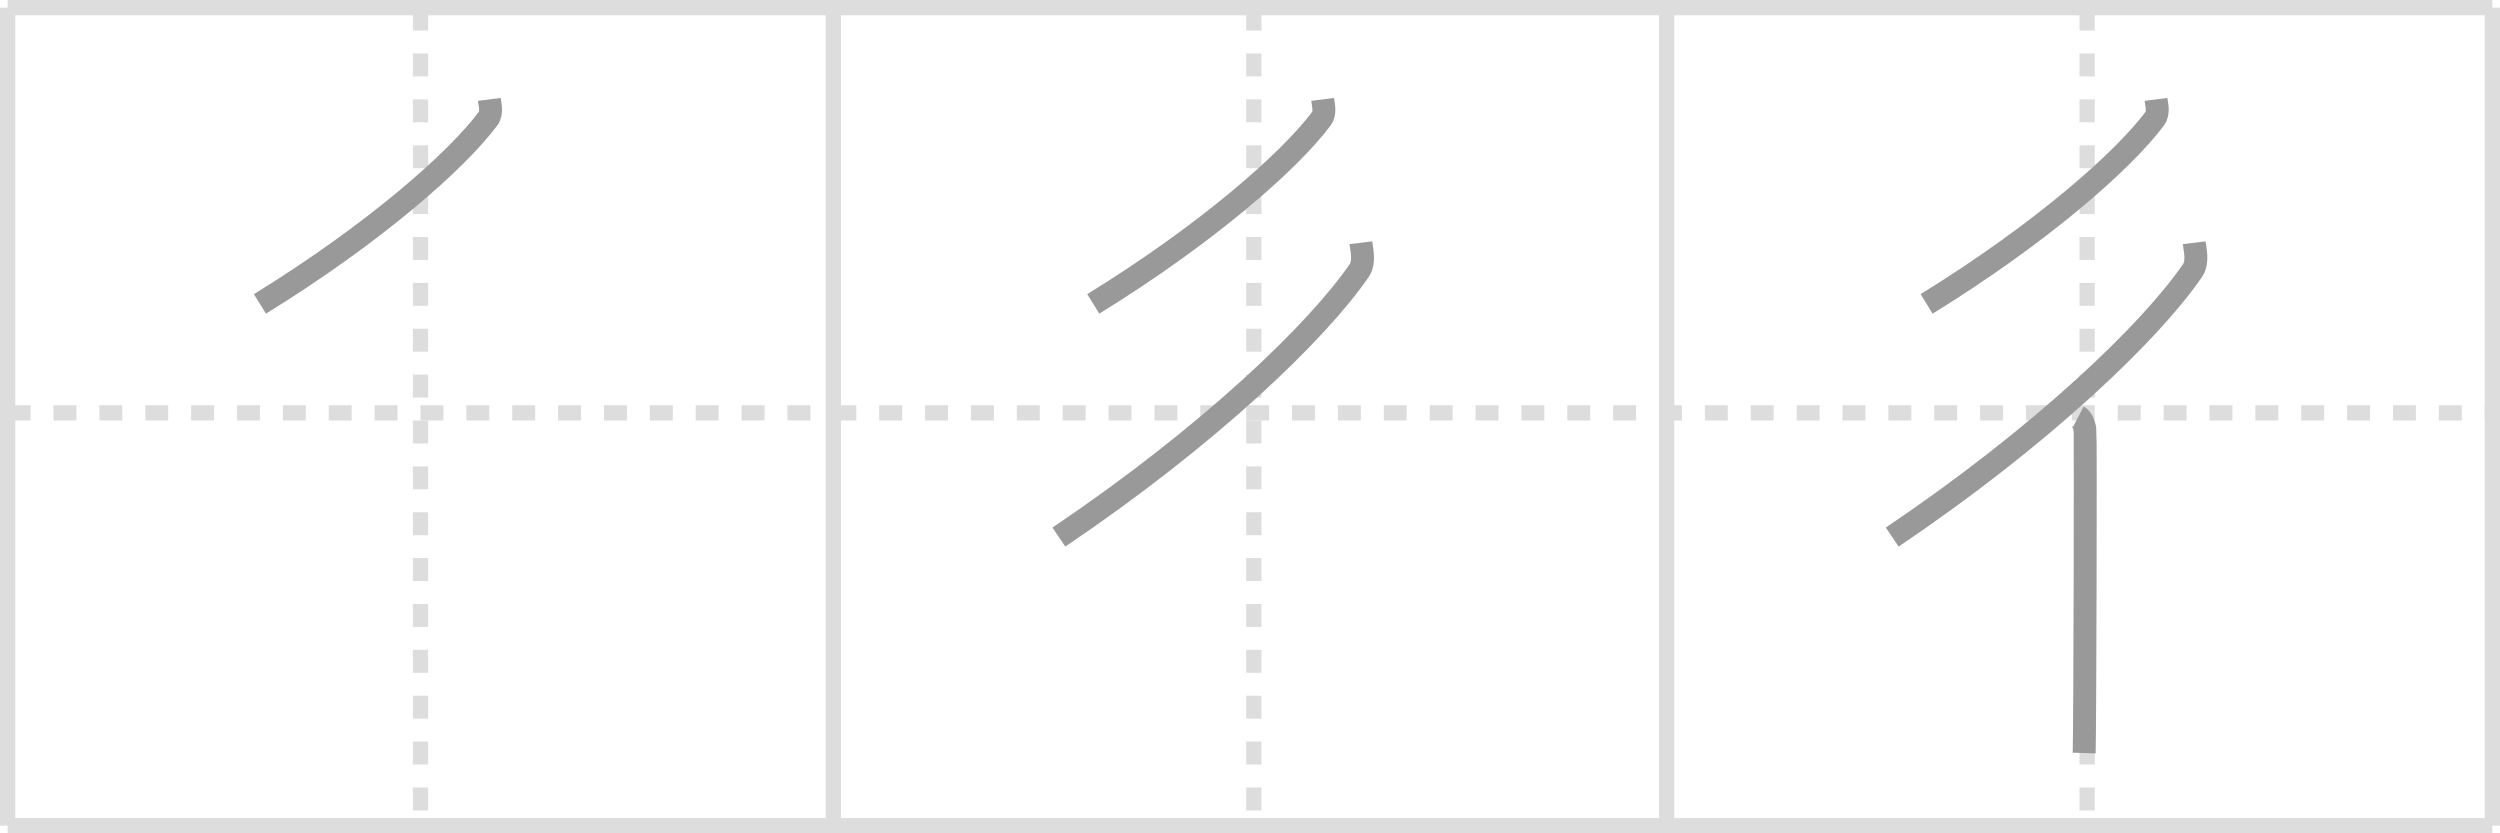 <svg width="327px" height="109px" viewBox="0 0 327 109" xmlns="http://www.w3.org/2000/svg" xmlns:xlink="http://www.w3.org/1999/xlink" xml:space="preserve" version="1.1" baseProfile="full">
<line x1="1" y1="1" x2="326" y2="1" style="stroke:#ddd;stroke-width:2"></line>
<line x1="1" y1="1" x2="1" y2="108" style="stroke:#ddd;stroke-width:2"></line>
<line x1="1" y1="108" x2="326" y2="108" style="stroke:#ddd;stroke-width:2"></line>
<line x1="326" y1="1" x2="326" y2="108" style="stroke:#ddd;stroke-width:2"></line>
<line x1="109" y1="1" x2="109" y2="108" style="stroke:#ddd;stroke-width:2"></line>
<line x1="218" y1="1" x2="218" y2="108" style="stroke:#ddd;stroke-width:2"></line>
<line x1="1" y1="54" x2="326" y2="54" style="stroke:#ddd;stroke-width:2;stroke-dasharray:3 3"></line>
<line x1="55" y1="1" x2="55" y2="108" style="stroke:#ddd;stroke-width:2;stroke-dasharray:3 3"></line>
<line x1="164" y1="1" x2="164" y2="108" style="stroke:#ddd;stroke-width:2;stroke-dasharray:3 3"></line>
<line x1="273" y1="1" x2="273" y2="108" style="stroke:#ddd;stroke-width:2;stroke-dasharray:3 3"></line>
<path d="M64.0,13c0.08,0.63,0.41,1.76-0.17,2.53C59.75,21,49.0,30.5,34.0,39.75" style="fill:none;stroke:#999;stroke-width:3"></path>

<path d="M173.0,13c0.08,0.63,0.41,1.76-0.17,2.53C168.75,21,158.0,30.5,143.0,39.75" style="fill:none;stroke:#999;stroke-width:3"></path>
<path d="M178.0,31.75c0.11,0.91,0.54,2.53-0.22,3.64C172.4,43.26,158.25,56.94,138.5,70.25" style="fill:none;stroke:#999;stroke-width:3"></path>

<path d="M282.0,13c0.08,0.63,0.41,1.76-0.17,2.53C277.75,21,267.0,30.5,252.0,39.75" style="fill:none;stroke:#999;stroke-width:3"></path>
<path d="M287.0,31.75c0.11,0.91,0.54,2.53-0.22,3.64C281.4,43.26,267.25,56.94,247.5,70.25" style="fill:none;stroke:#999;stroke-width:3"></path>
<path d="M271.85,54.5c0.48,0.25,0.77,1.15,0.86,1.66c0.1,0.51,0,39.15-0.1,42.34" style="fill:none;stroke:#999;stroke-width:3"></path>

</svg>